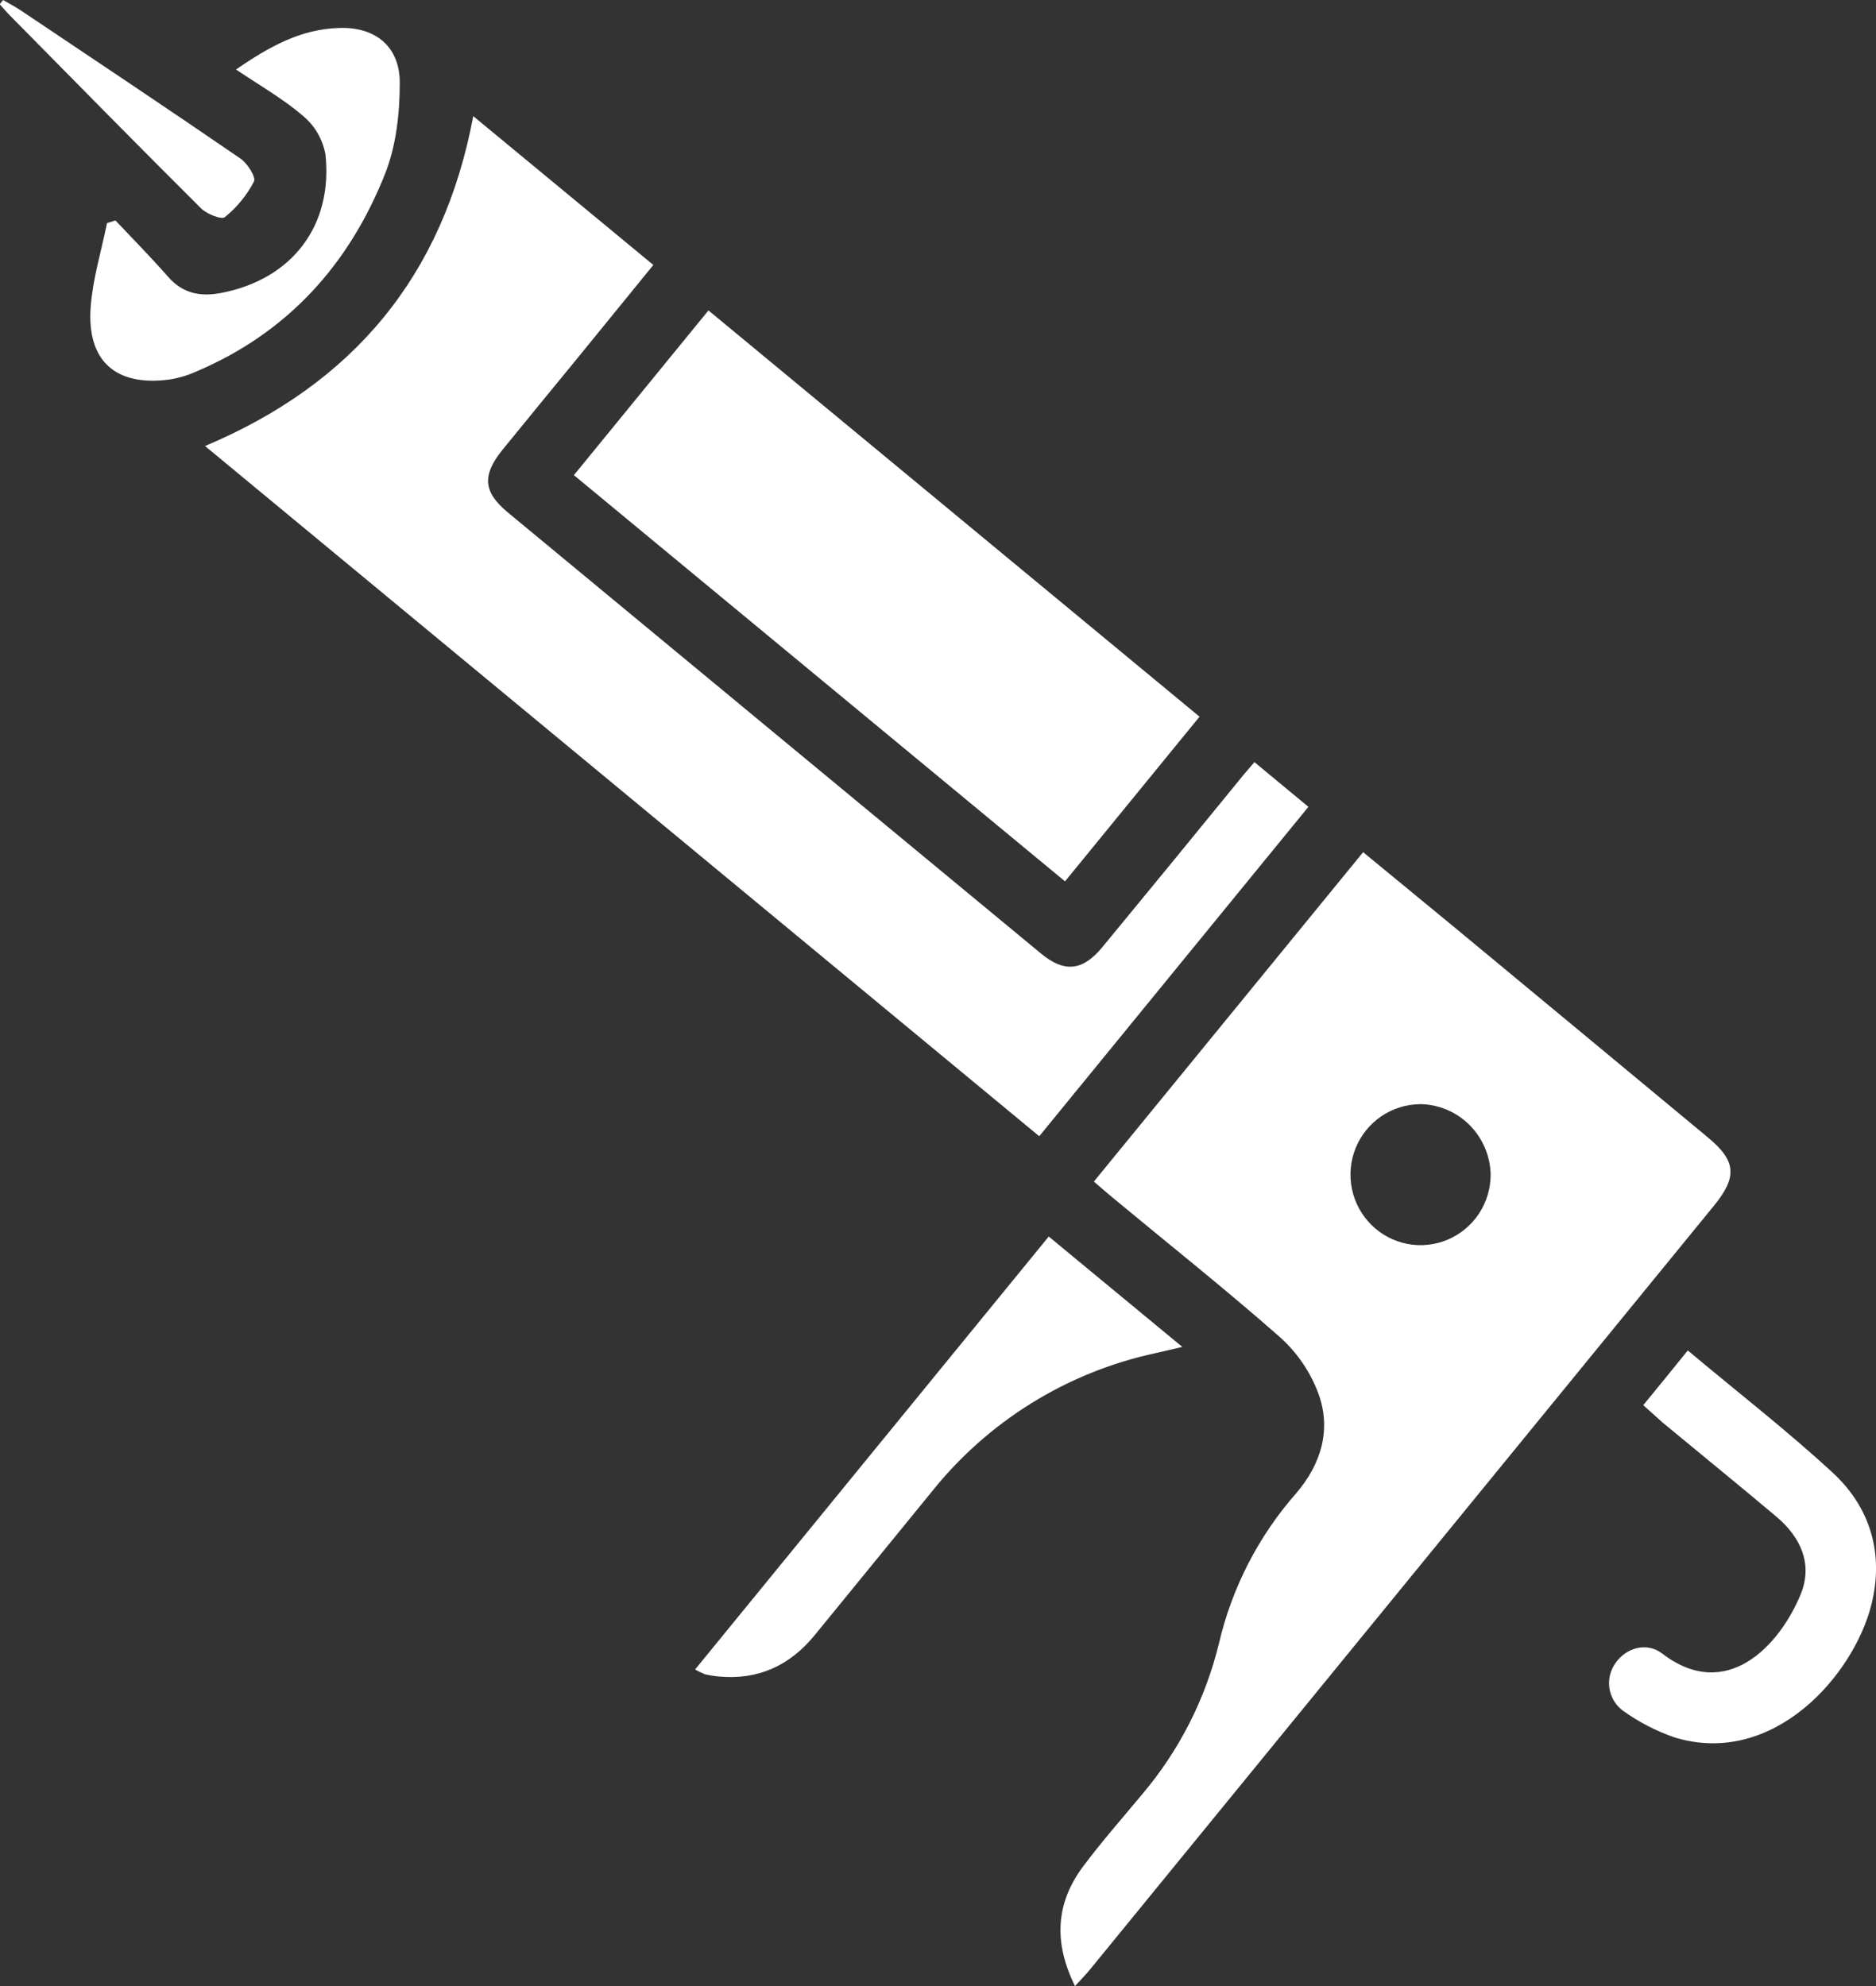 <svg width="34" height="36" viewBox="0 0 34 36" fill="none" xmlns="http://www.w3.org/2000/svg">
<rect x="0" y="0" width="34" height="36" fill="#333333" stroke="none"/>
<g clip-path="url(#clip0_0_577)">
<path d="M19.483 36.001C19.087 35.199 19.138 34.488 19.633 33.828C19.97 33.379 20.341 32.956 20.702 32.522C21.37 31.733 21.846 30.799 22.091 29.792C22.326 28.784 22.805 27.85 23.486 27.074C23.945 26.543 24.137 25.908 23.889 25.246C23.743 24.861 23.507 24.517 23.202 24.242C22.21 23.368 21.171 22.544 20.155 21.7C20.049 21.614 19.953 21.527 19.825 21.418L24.705 15.447C25.266 15.909 25.81 16.355 26.353 16.803C27.886 18.073 29.419 19.343 30.949 20.614C31.469 21.044 31.492 21.333 31.056 21.864L19.76 35.694C19.686 35.786 19.604 35.867 19.483 36.001ZM25.733 20.015C25.482 20.018 25.238 20.095 25.03 20.237C24.823 20.379 24.662 20.58 24.568 20.814C24.474 21.048 24.451 21.305 24.502 21.552C24.553 21.8 24.676 22.026 24.855 22.203C25.033 22.38 25.26 22.5 25.507 22.548C25.753 22.595 26.008 22.568 26.239 22.47C26.47 22.372 26.667 22.207 26.806 21.997C26.944 21.786 27.017 21.539 27.016 21.287C27.008 20.948 26.869 20.627 26.63 20.389C26.391 20.152 26.069 20.017 25.733 20.014V20.015Z" fill="white"/>
<path d="M18.835 20.596L3.716 8.085C6.401 6.953 8.034 5.001 8.577 2.105L11.841 4.803L10.424 6.543C9.984 7.081 9.54 7.619 9.104 8.157C8.732 8.62 8.759 8.919 9.203 9.288C12.425 11.955 15.647 14.622 18.87 17.287C19.289 17.633 19.618 17.6 19.97 17.179C20.803 16.168 21.634 15.155 22.462 14.138C22.546 14.03 22.632 13.938 22.735 13.815L23.713 14.625C22.089 16.613 20.477 18.585 18.835 20.596Z" fill="white"/>
<path d="M12.84 5.627L21.74 12.991L19.302 15.976L10.401 8.613L12.84 5.627Z" fill="white"/>
<path d="M19.007 22.414L21.428 24.415L20.937 24.529C19.334 24.874 17.899 25.766 16.875 27.054C16.176 27.915 15.469 28.775 14.769 29.635C14.313 30.196 13.733 30.459 13.013 30.388C12.933 30.38 12.854 30.367 12.777 30.349C12.715 30.324 12.655 30.295 12.598 30.261L19.007 22.414Z" fill="white"/>
<path d="M29.782 25.471C30.057 25.135 30.317 24.816 30.589 24.479C31.485 25.231 32.384 25.927 33.218 26.697C33.902 27.33 34.147 28.17 33.916 29.088C33.595 30.367 32.144 32.031 30.361 31.497C30.022 31.382 29.702 31.217 29.411 31.007C29.281 30.91 29.194 30.766 29.169 30.605C29.144 30.444 29.183 30.279 29.278 30.147C29.467 29.87 29.844 29.756 30.125 29.973C31.289 30.866 32.251 29.833 32.636 28.897C32.858 28.351 32.636 27.868 32.203 27.499C31.518 26.922 30.823 26.358 30.133 25.786C30.023 25.689 29.917 25.591 29.782 25.471Z" fill="white"/>
<path d="M4.278 1.26C4.876 0.846 5.454 0.526 6.147 0.507C6.803 0.483 7.249 0.845 7.245 1.505C7.245 2.057 7.18 2.644 6.979 3.15C6.328 4.795 5.211 6.033 3.558 6.734C3.401 6.805 3.235 6.854 3.065 6.88C2.093 7.008 1.568 6.54 1.644 5.557C1.683 5.048 1.837 4.548 1.94 4.044L2.092 3.996C2.413 4.334 2.733 4.661 3.04 5.01C3.309 5.321 3.63 5.384 4.014 5.309C5.287 5.063 6.038 4.095 5.898 2.799C5.85 2.532 5.712 2.29 5.507 2.114C5.144 1.798 4.725 1.561 4.278 1.26Z" fill="white"/>
<path d="M0.056 0C0.162 0.063 0.278 0.122 0.383 0.193C1.71 1.083 3.041 1.97 4.359 2.875C4.485 2.961 4.643 3.211 4.603 3.29C4.473 3.54 4.294 3.759 4.076 3.935C4.014 3.986 3.755 3.882 3.648 3.781C2.484 2.622 1.334 1.451 0.181 0.282C0.115 0.217 0.057 0.145 -0.005 0.077L0.056 0Z" fill="white"/>
</g>
<defs>
<clipPath id="clip0_0_577">
<rect width="34" height="36" fill="white"/>
</clipPath>
</defs>
</svg>
